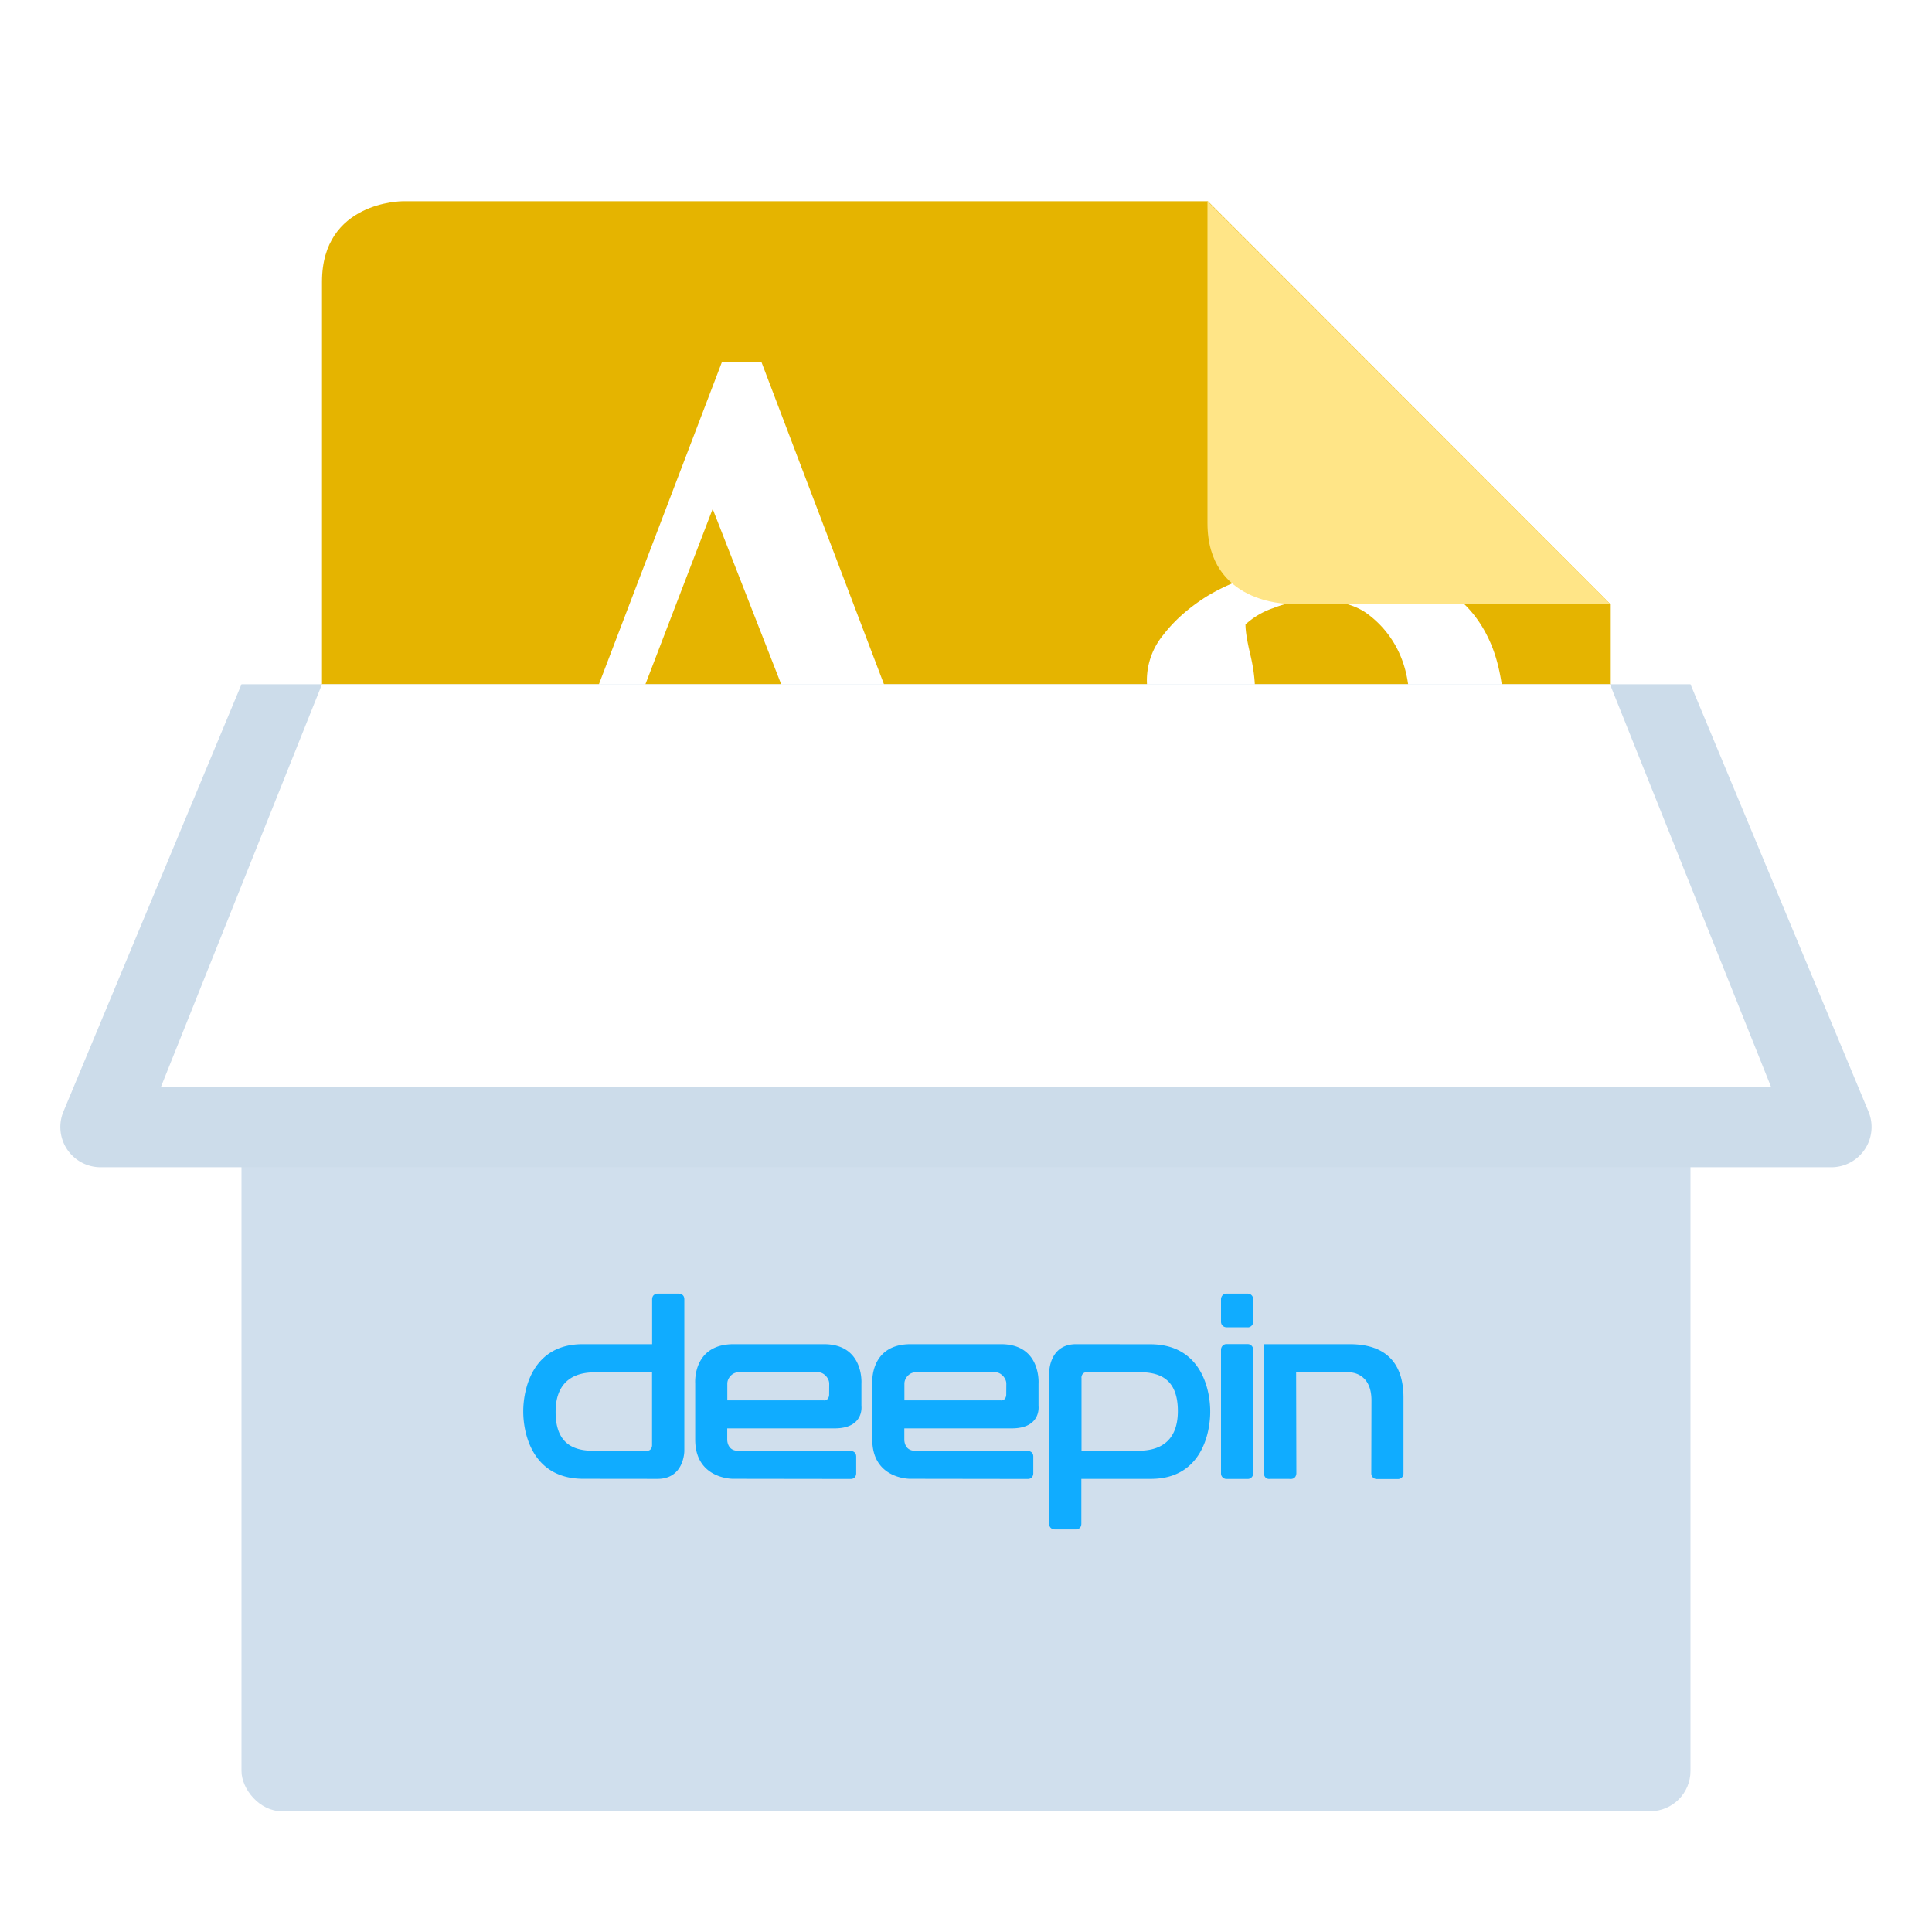 <svg width="24" height="24" version="1.1" viewBox="0 0 24 24" xmlns="http://www.w3.org/2000/svg"><title>deepin-font-installer</title><defs><filter id="a" color-interpolation-filters="sRGB"><feFlood flood-color="#000" flood-opacity=".196" result="flood"/><feComposite in="flood" in2="SourceGraphic" operator="in" result="composite1"/><feGaussianBlur in="composite1" result="blur" stdDeviation=".5"/><feOffset dx="0" dy=".5" result="offset"/><feComposite in="SourceGraphic" in2="offset" result="composite2"/></filter></defs><g fill-rule="evenodd" filter="url(#a)"><path d="M19 22H5s-1 0-1-1V3c0-1 1-1 1-1h10.005L20 7v14c0 1-1 1-1 1z" fill="#e5b400"/><path d="M13.658 13H10.02v-.444c.32-.02.586-.063.797-.125.211-.063.317-.14.317-.232a.944.944 0 0 0-.05-.281l-.726-1.989h-3.06c-.114.292-.207.546-.28.763-.071.217-.136.417-.193.6-.053.18-.09.326-.11.438-.021.113-.032.205-.032.276 0 .166.13.296.388.387.259.092.55.146.874.163V13H4.658v-.444a2.55 2.55 0 0 0 .4-.072c.16-.04.291-.093.394-.16.164-.112.291-.23.382-.353.09-.123.178-.293.264-.51.44-1.113.924-2.364 1.453-3.752L8.967 4h.493l2.911 7.655c.062.163.132.294.21.394.078.1.186.198.326.294.094.059.217.108.37.147.151.04.278.062.381.066zm-3.469-3.76L8.853 5.822 7.542 9.24zm9.515 3.491c-.195.07-.366.128-.513.172a1.753 1.753 0 0 1-.5.066c-.323 0-.581-.076-.774-.229-.193-.152-.316-.374-.37-.666h-.037c-.27.3-.558.53-.867.688-.309.159-.68.238-1.115.238-.46 0-.838-.142-1.135-.425-.296-.284-.444-.655-.444-1.114 0-.238.033-.45.1-.638.066-.188.165-.357.298-.507.103-.125.24-.237.41-.335.17-.098.33-.176.478-.234.187-.071.565-.202 1.135-.394s.954-.342 1.152-.45v-.62c0-.054-.01-.159-.034-.313s-.071-.3-.146-.438a1.243 1.243 0 0 0-.35-.403c-.152-.115-.367-.172-.644-.172-.19 0-.368.032-.531.097a.963.963 0 0 0-.345.203c0 .083.02.206.059.37s.059.312.059.45c0 .145-.066.279-.196.4-.13.12-.312.181-.544.181-.207 0-.36-.074-.457-.222a.885.885 0 0 1-.146-.497.89.89 0 0 1 .202-.55c.135-.176.31-.332.525-.47.187-.117.413-.216.678-.297.265-.081.524-.122.777-.122.348 0 .651.024.91.072.26.048.494.151.706.31.21.154.371.363.481.628.11.265.165.606.165 1.023 0 .597-.006 1.125-.019 1.586-.012.461-.018.965-.018 1.51 0 .164.028.293.083.389a.682.682 0 0 0 .258.244.63.63 0 0 0 .296.062c.134.005.272.007.413.007zm-2.17-3.28c-.351.104-.66.205-.925.305s-.512.224-.74.373c-.207.14-.37.307-.49.5s-.18.422-.18.687c0 .344.09.596.27.758a.99.99 0 0 0 .686.242c.294 0 .553-.071.777-.214a2.26 2.26 0 0 0 .566-.507z" fill="#fff"/><path d="M16 7s-1 0-1-1V2l5 5z" fill="#ffe587"/><rect x="3" y="9" width="18" height="13" rx=".5" fill="#d0dfed"/><g fill="#10acff"><path d="M10.235 16.896h-1.2v-.208c0-.07.064-.14.134-.14h1.002c.06 0 .13.07.13.14l-.001.139s0 .07-.065.07m.332.975c.068 0 .069-.064.069-.07v-.208c0-.07-.068-.07-.068-.07l-1.401-.002c-.135 0-.133-.136-.133-.136v-.142h1.334c.37 0 .333-.279.333-.279v-.276s.036-.491-.466-.491H9.112c-.511 0-.476.484-.476.484v.701c0 .49.467.487.467.487zM8.1 17.455s.001.068-.067.068h-.645c-.218 0-.486-.05-.486-.483 0-.432.297-.492.482-.492H8.1v.907m.334-1.885h-.266s-.067 0-.067.072v.556h-.864c-.627 0-.738.568-.737.838 0 .27.113.835.747.834l.921.001c.333 0 .333-.347.333-.347V15.64c0-.07-.067-.07-.067-.07M15.5 15.988h-.266a.068.068 0 0 1-.066-.07v-.278c0-.039.03-.07.066-.07h.267c.037 0 .067.031.067.07v.279c0 .038-.03.07-.067.07M15.5 17.872h-.266a.068.068 0 0 1-.066-.07v-1.535c0-.038.03-.07.066-.07h.267c.037 0 .067.032.067.07v1.535c0 .039-.03.07-.067.07M16.768 16.198h-1.067v1.603c0 .032.02.079.08.07h.233c.092.013.09-.07.09-.07l-.003-1.253h.666c.012 0 .27.004.27.347l-.002.908c0 .038.03.07.067.07h.266a.068.068 0 0 0 .067-.07v-.94c0-.386-.177-.664-.667-.665M13.434 16.614s0-.068.067-.068h.646c.218 0 .485.05.485.483 0 .432-.297.492-.482.492l-.715-.001v-.906m-.334 1.885h.266s.066 0 .066-.072v-.556h.864c.627 0 .738-.568.737-.838 0-.27-.112-.835-.747-.834l-.92-.001c-.333 0-.333.346-.333.346v1.885c0 .07.067.07.067.07M12.435 16.896h-1.2v-.208c0-.07.064-.14.134-.14h1.002c.06 0 .13.07.13.14l-.001.139s0 .07-.065.07m.332.975c.068 0 .069-.064.069-.07v-.208c0-.07-.068-.07-.068-.07l-1.401-.002c-.135 0-.133-.136-.133-.136v-.142h1.334c.37 0 .333-.279.333-.279v-.276s.036-.491-.466-.491h-1.123c-.511 0-.476.484-.476.484v.701c0 .49.467.487.467.487z"/></g><path d="M22.75 14H1.25a.5.5 0 0 1-.462-.692L3 8h18l2.211 5.308a.5.5 0 0 1-.461.692z" fill="#ccdcea"/><path fill="#fff" d="M22 13H2l2-5h16z"/></g></svg>